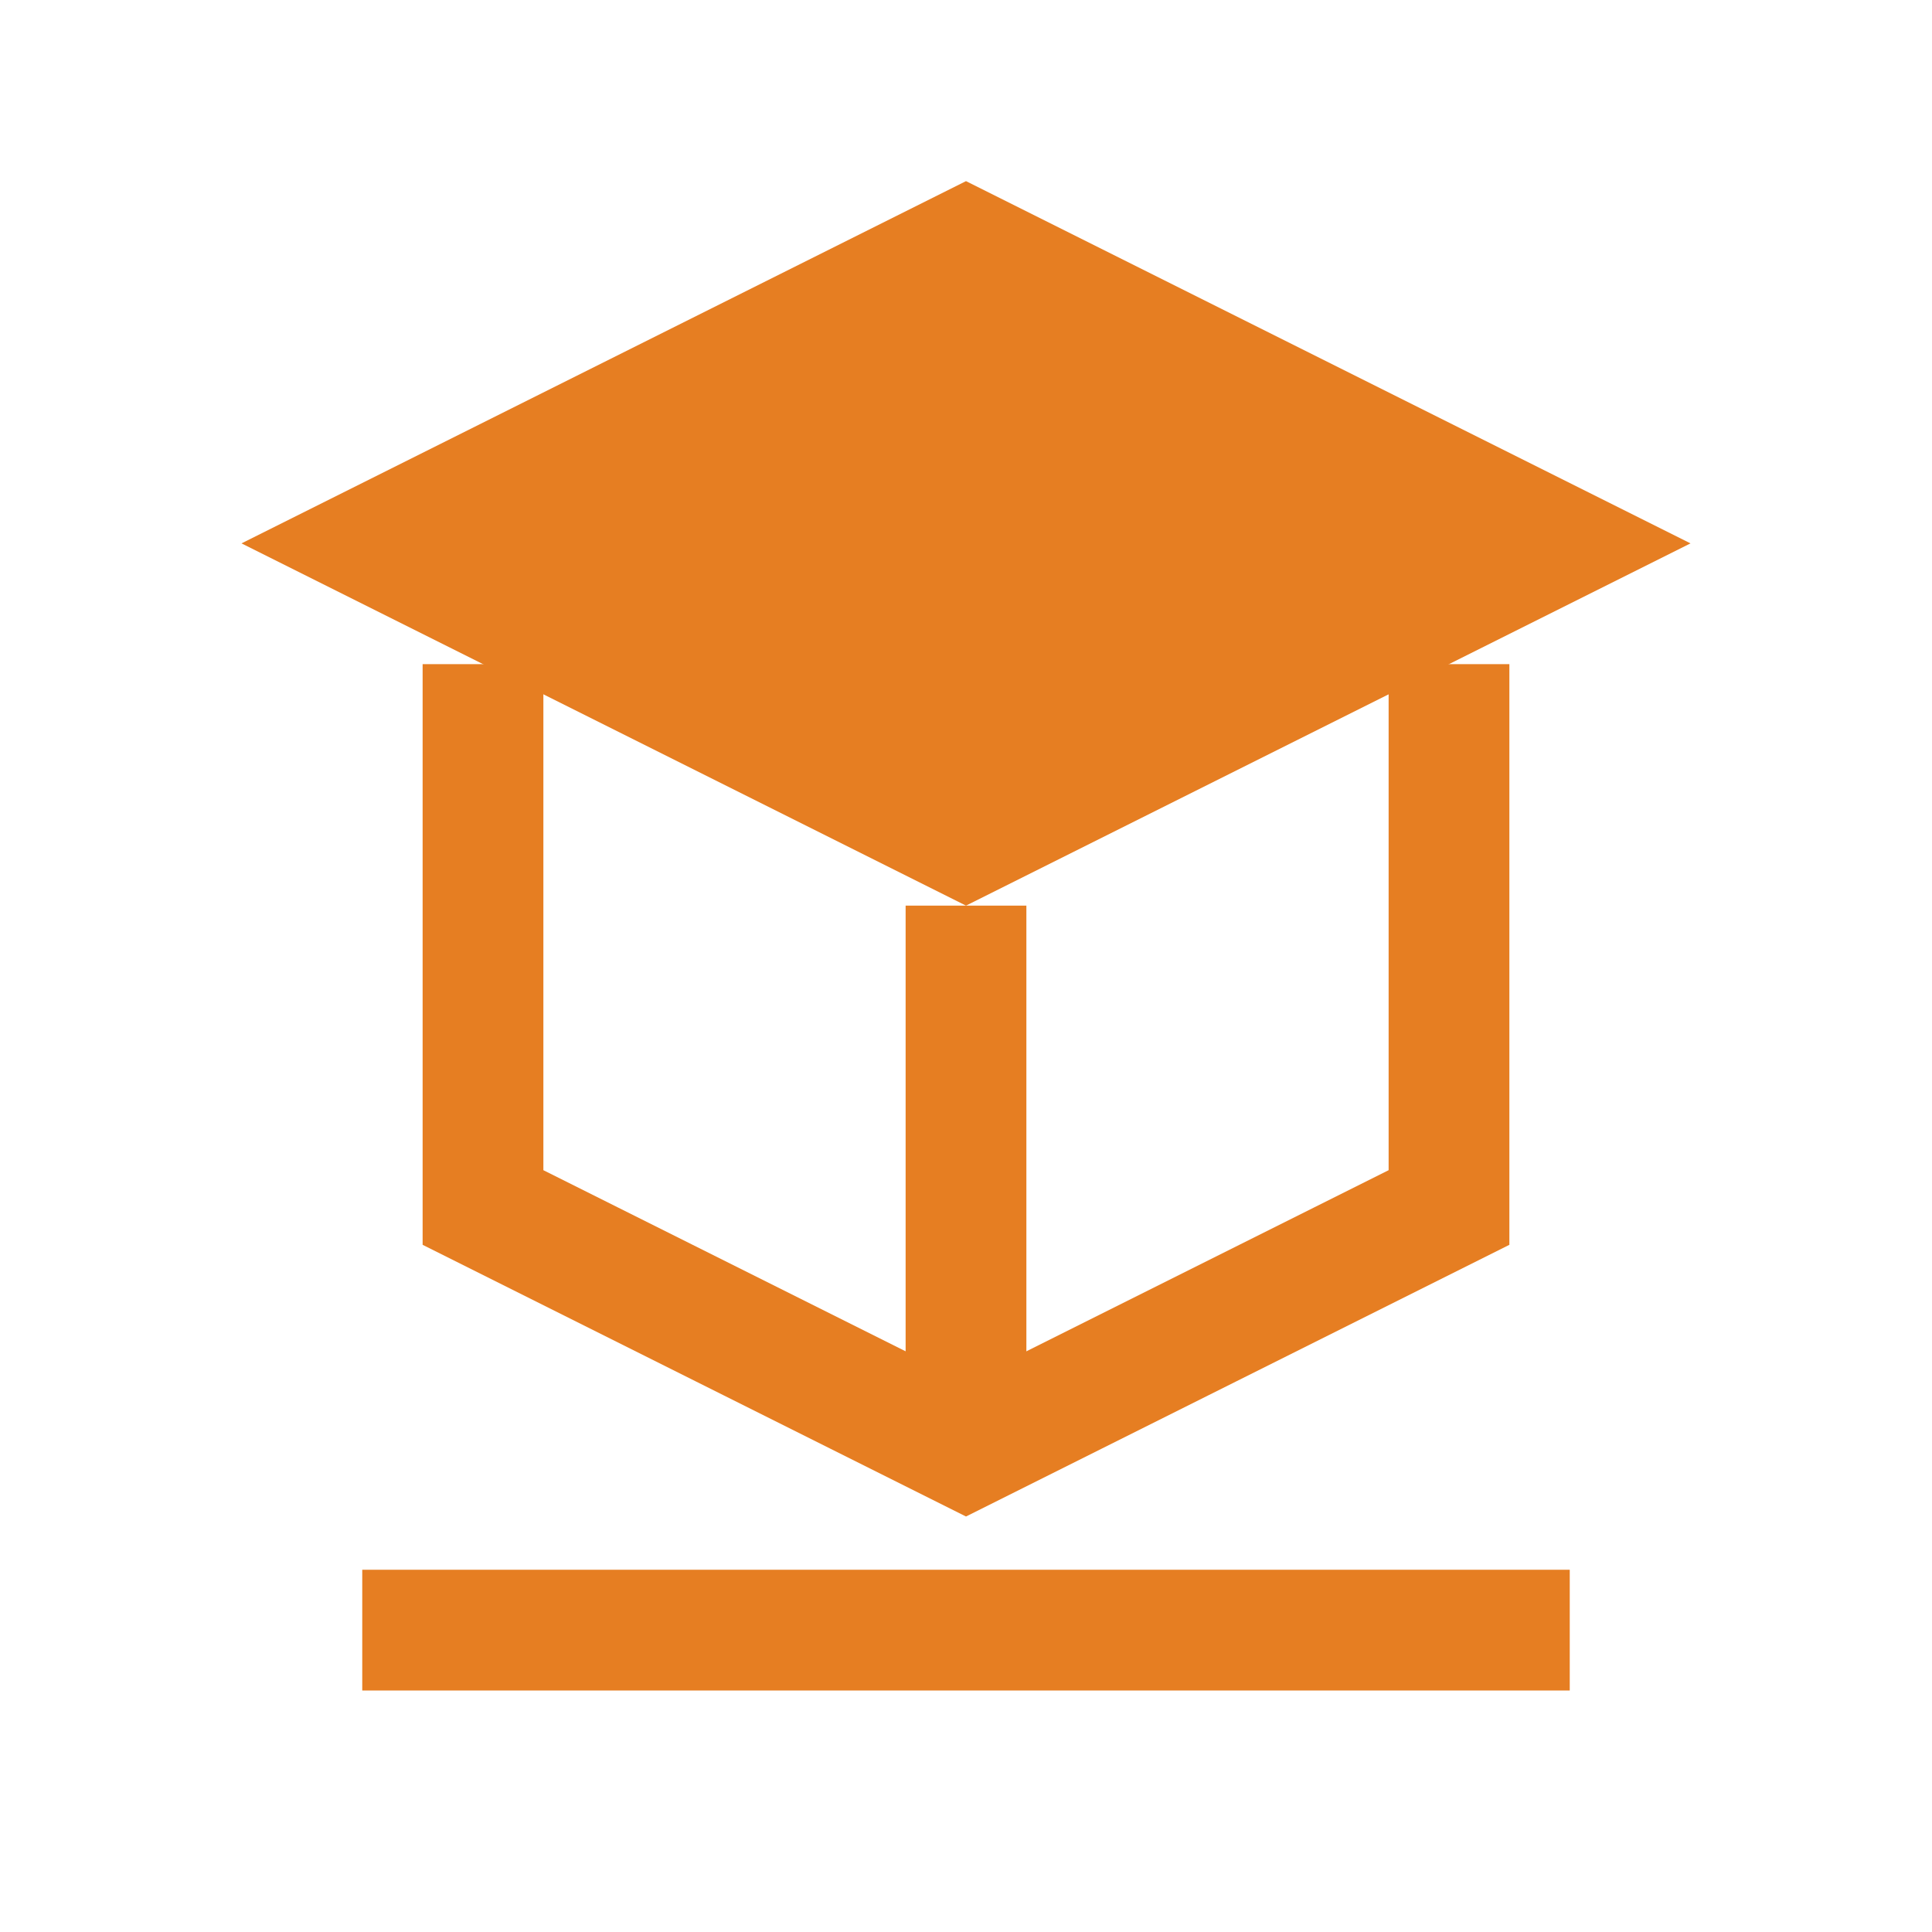 <?xml version="1.0" encoding="UTF-8"?>
<svg width="32" height="32" viewBox="0 0 32 32" fill="none" xmlns="http://www.w3.org/2000/svg">
  <path d="M16 3L4 9L16 15L28 9L16 3Z" fill="#E67E22"/>
  <path d="M8 11V20L16 24L24 20V11" stroke="#E67E22" stroke-width="2"/>
  <path d="M16 15V24" stroke="#E67E22" stroke-width="2"/>
  <rect x="6" y="26" width="20" height="2" fill="#E67E22"/>
</svg> 